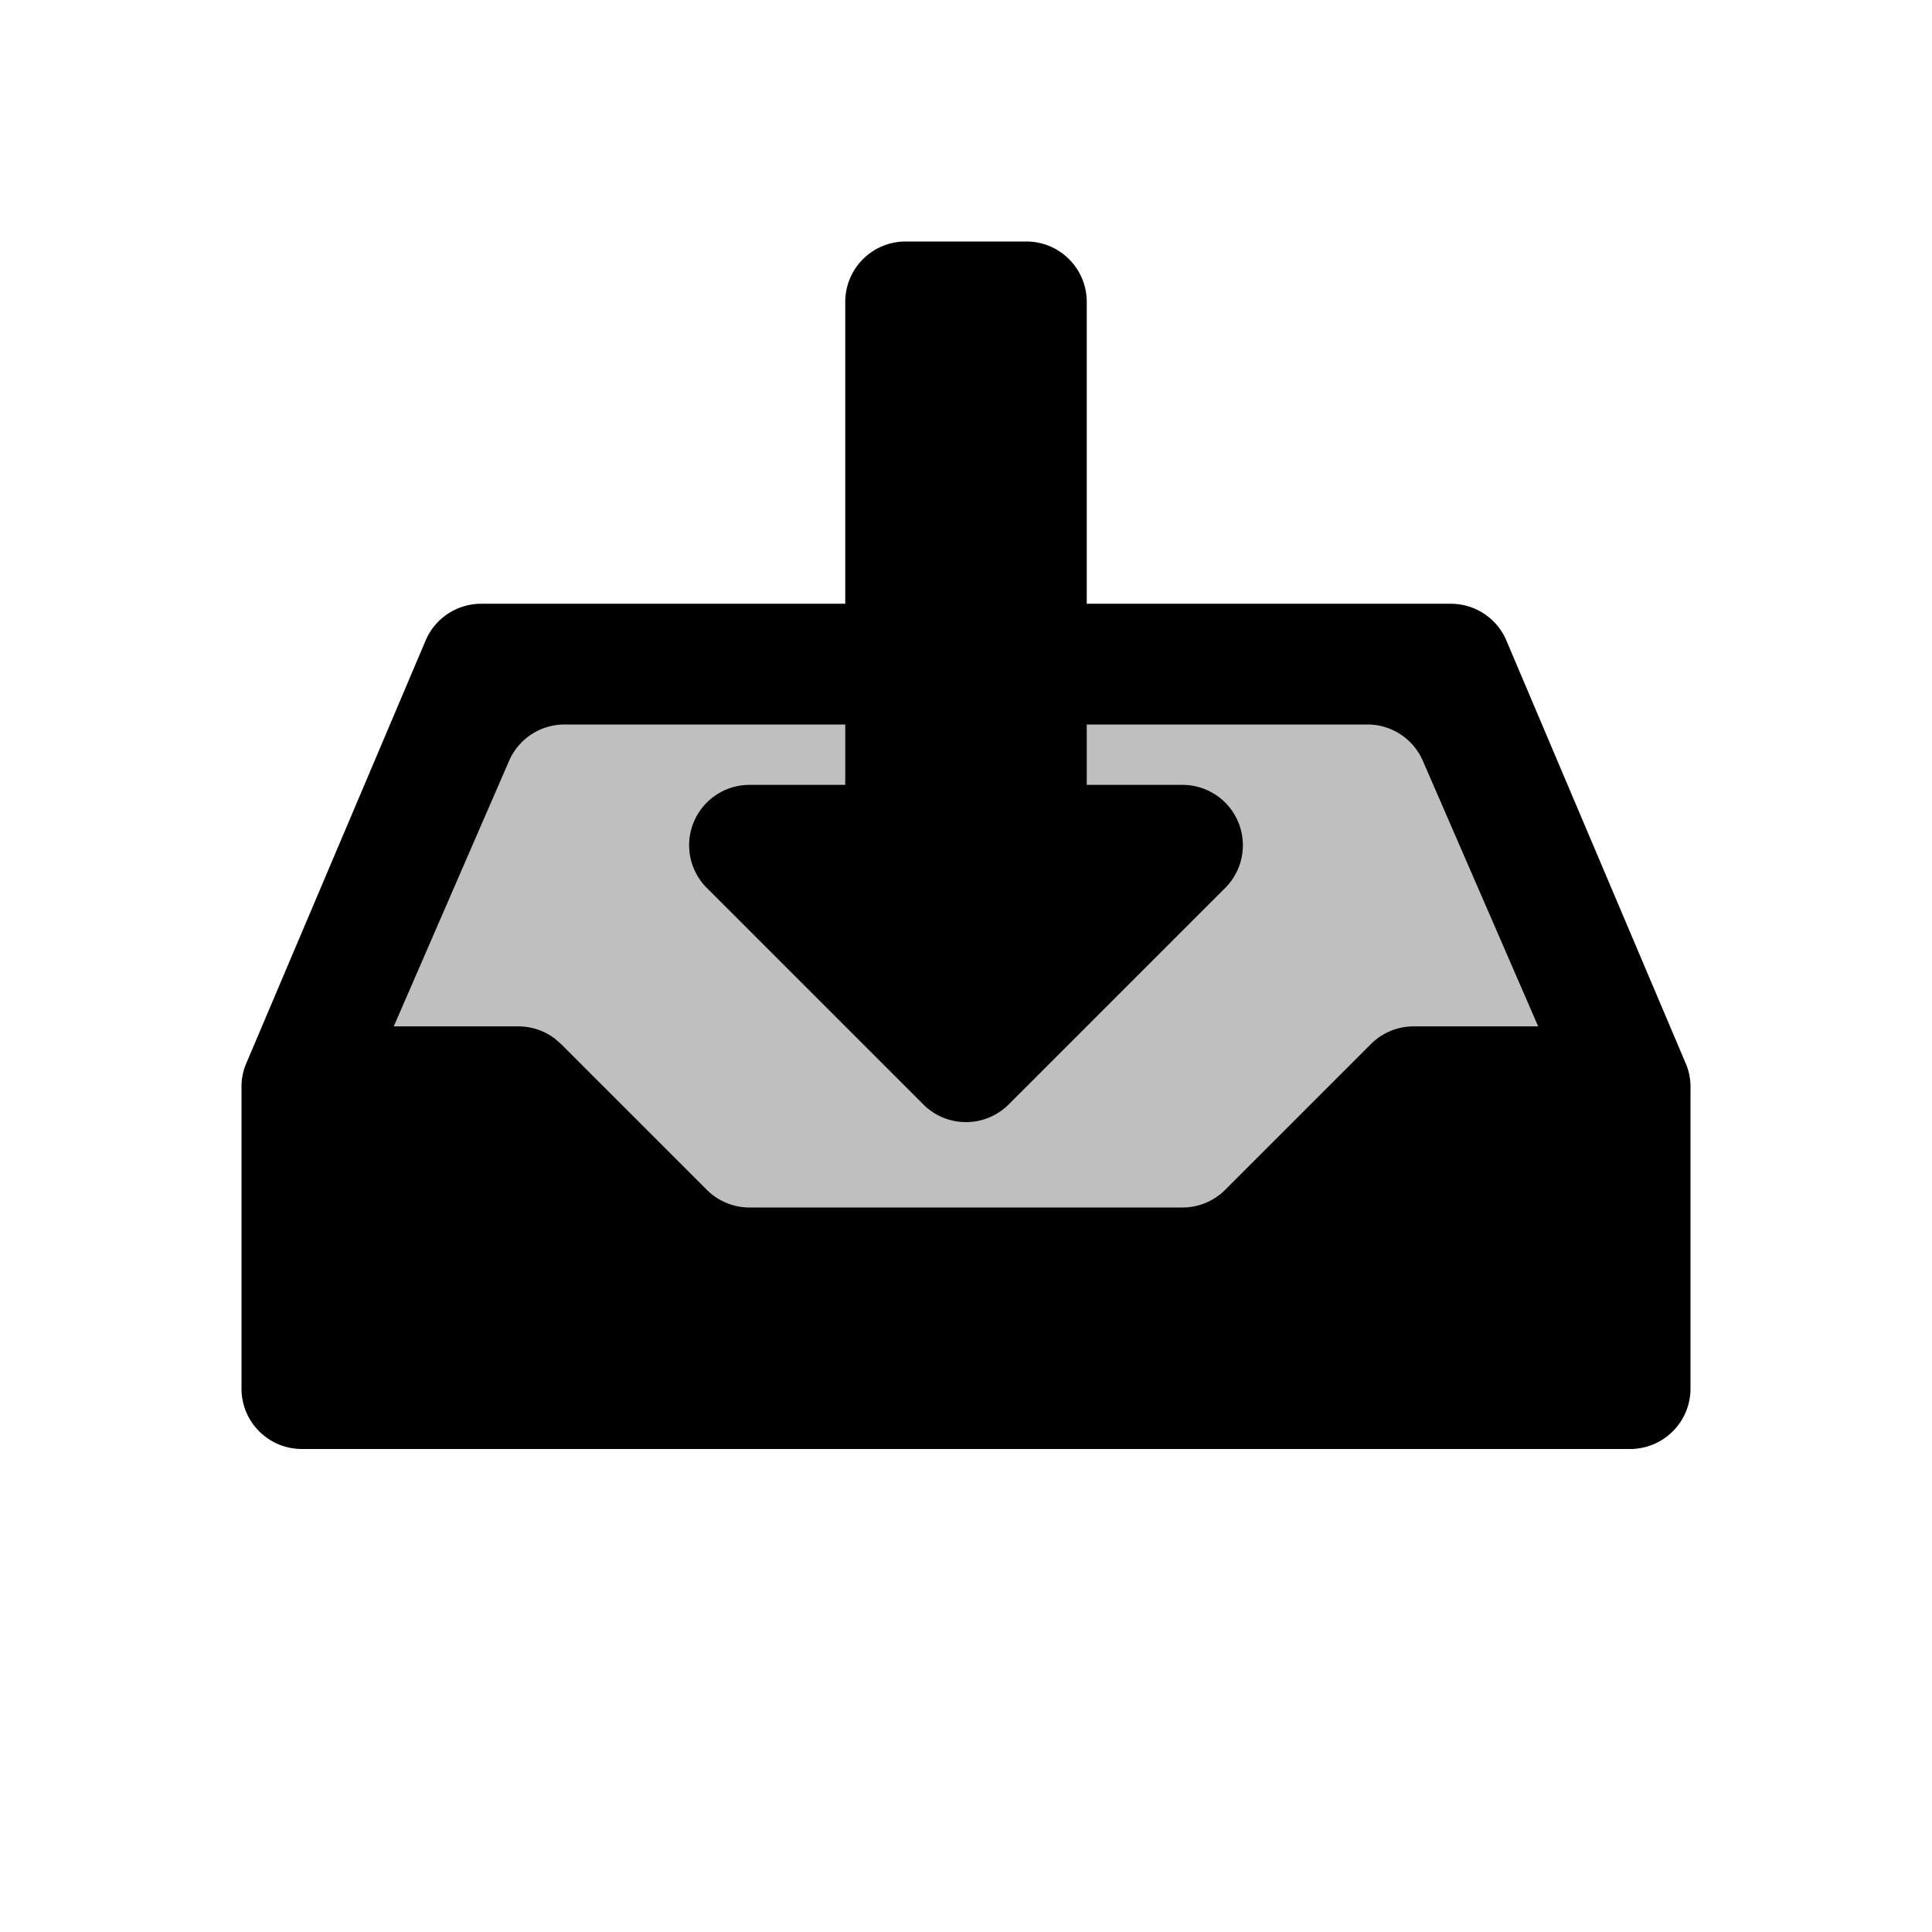 <svg xmlns="http://www.w3.org/2000/svg" width="32" height="32" viewBox="0 0 32 32"><g fill="#000" fill-rule="evenodd"><path fill-opacity=".25" fill-rule="nonzero" d="m8 10-3 8 11 5 11-5-3-8z"/><path d="M24.03 10a1 1 0 0 1 .921.61l2.985 7.039A.99.99 0 0 1 28 18v5a1 1 0 0 1-1 1H5a1 1 0 0 1-1-1v-5c0-.124.022-.242.064-.352l2.985-7.038a1 1 0 0 1 .92-.61h16.062Zm-1.38 2H9.35a1 1 0 0 0-.918.602L6.522 17h2.064a1 1 0 0 1 .608.206l.099.087 2.414 2.414a1 1 0 0 0 .707.293h7.172a1 1 0 0 0 .707-.293l2.414-2.414a1 1 0 0 1 .707-.293h2.063l-1.91-4.398A1 1 0 0 0 22.65 12Z"/><path d="M14 5v8h-1.586a1 1 0 0 0-.707 1.707l3.586 3.586a1 1 0 0 0 1.414 0l3.586-3.586A1 1 0 0 0 19.586 13H18V5a1 1 0 0 0-1-1h-2a1 1 0 0 0-1 1Z"/></g></svg>